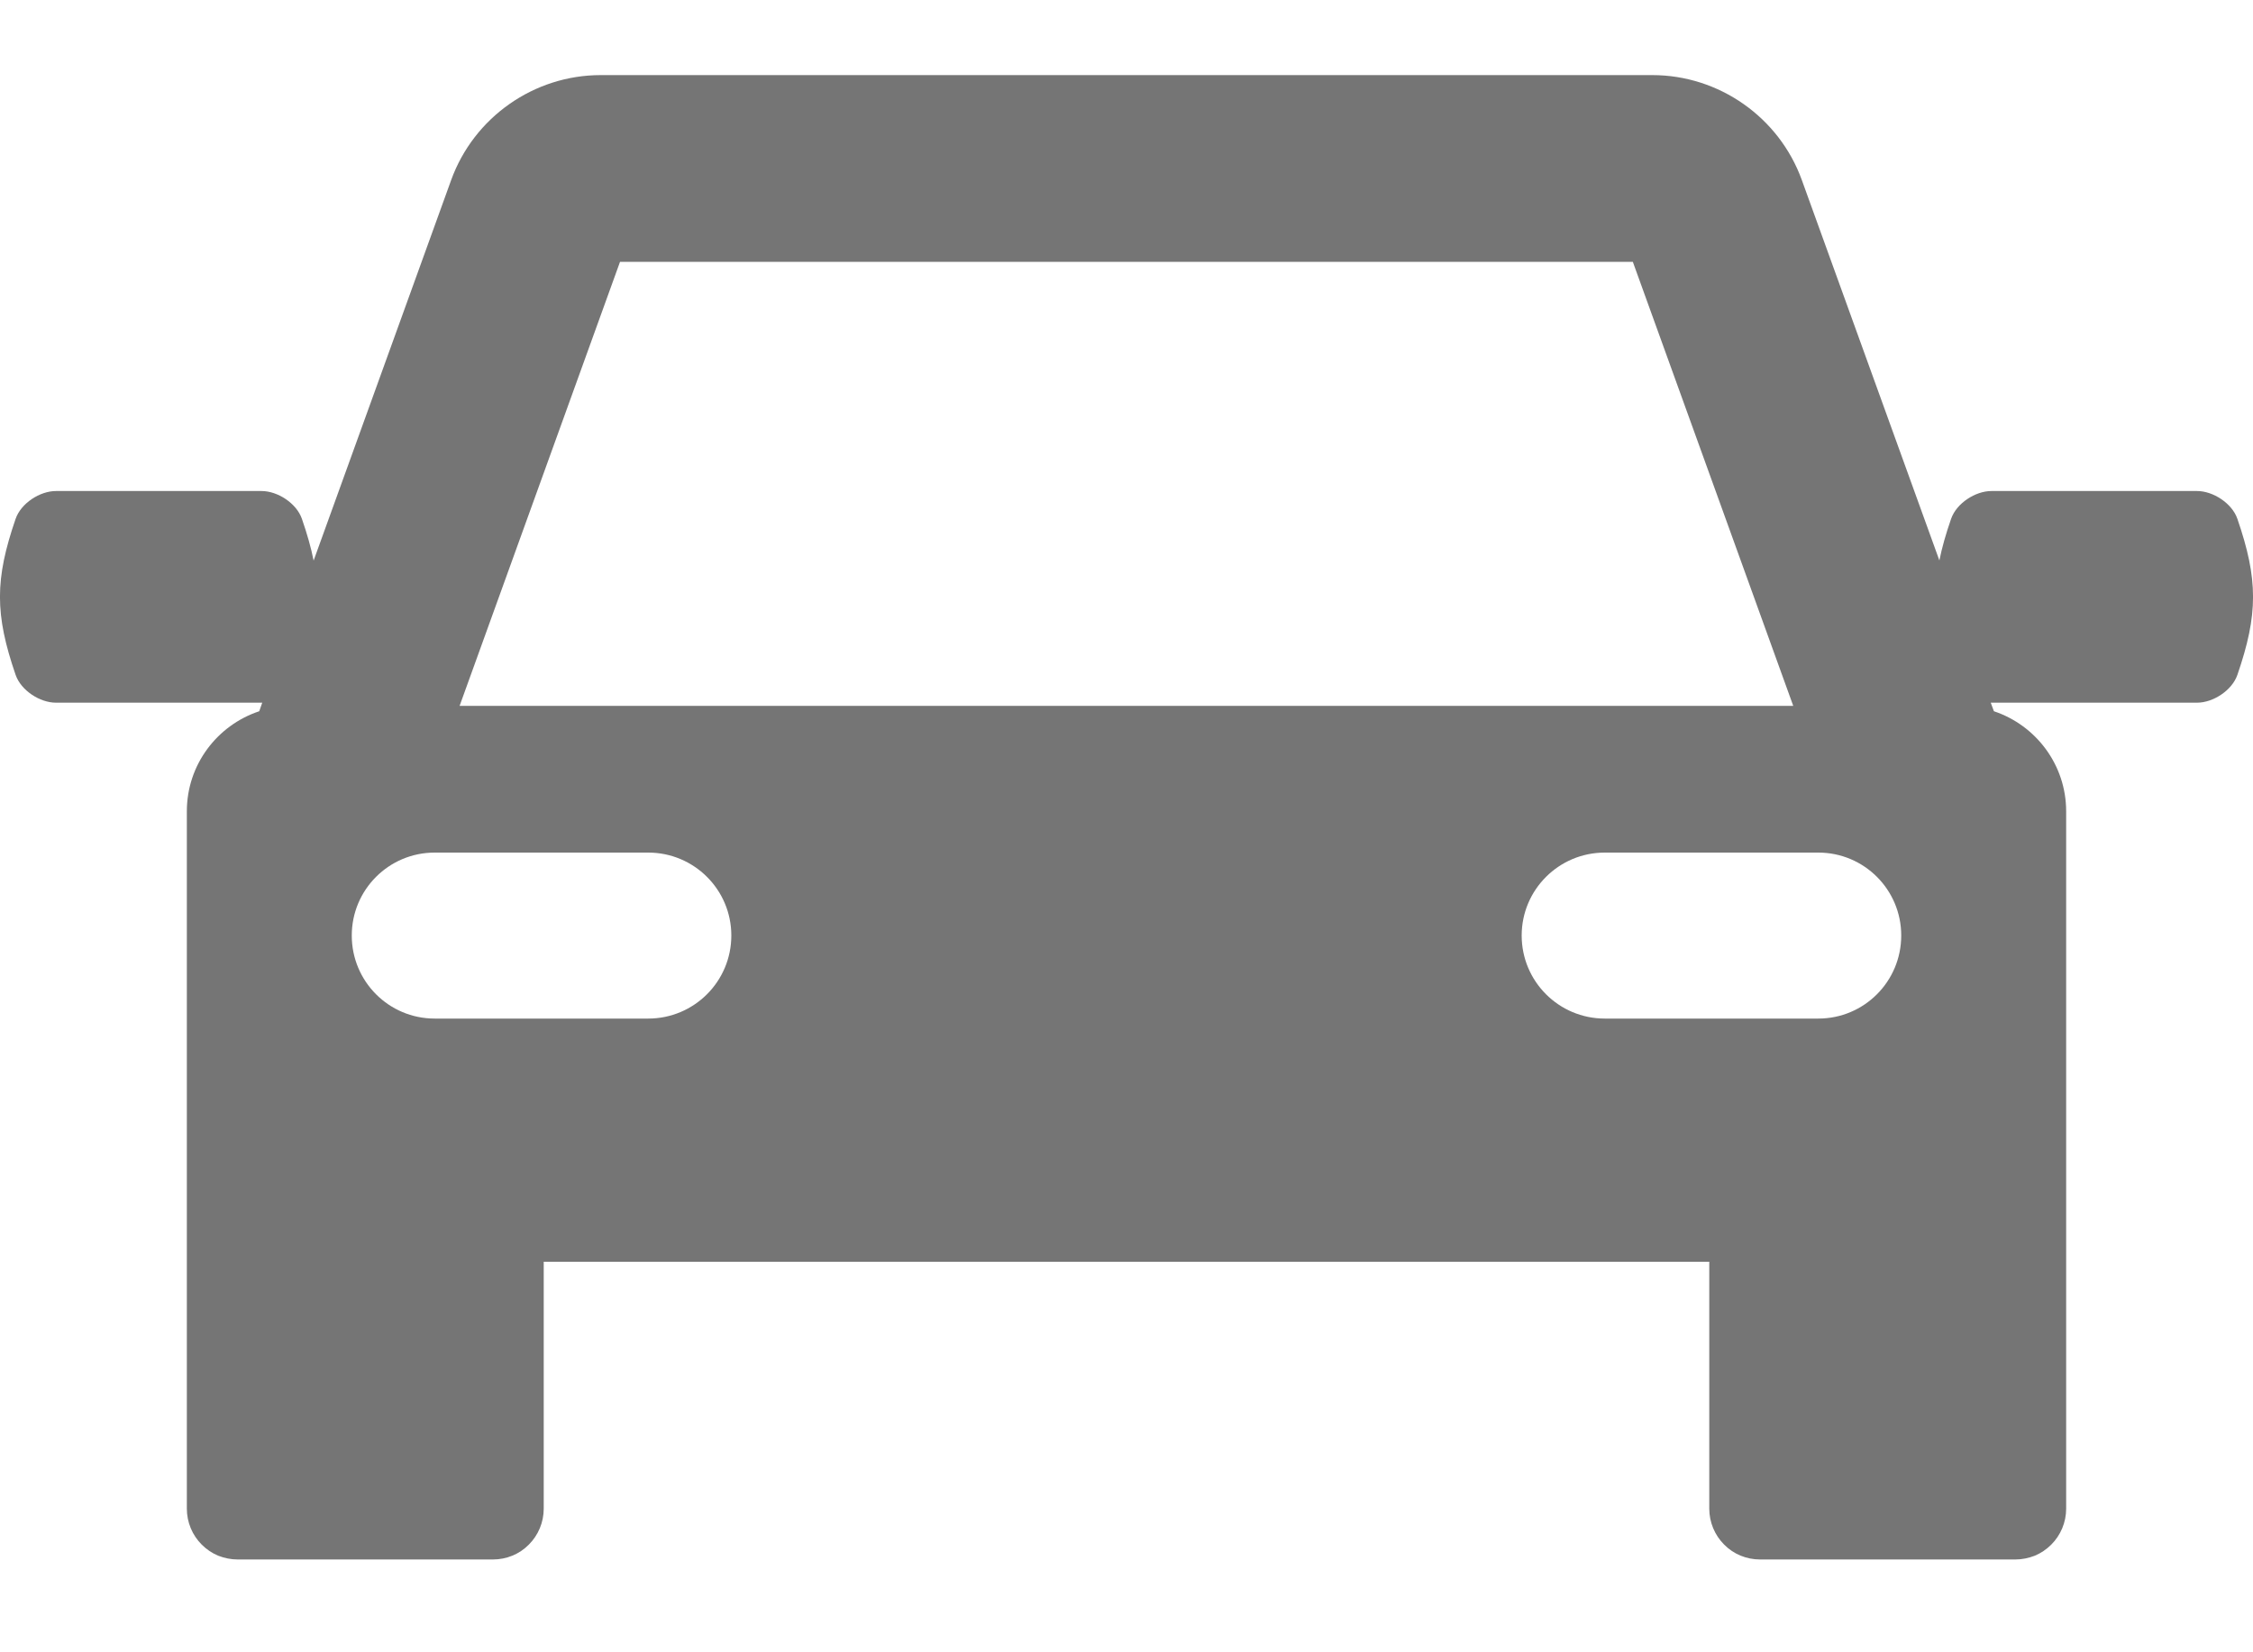 <svg width="15" height="11" viewBox="0 0 15 11" fill="none" xmlns="http://www.w3.org/2000/svg">
<g id="Group">
<path id="Vector" d="M14.896 3.454C14.86 3.35 14.734 3.269 14.628 3.269H13.258C13.152 3.269 13.026 3.35 12.99 3.454C12.955 3.555 12.929 3.646 12.912 3.731L11.996 1.198C11.845 0.781 11.445 0.5 11.001 0.5H3.999C3.555 0.5 3.155 0.781 3.004 1.198L2.088 3.732C2.071 3.646 2.045 3.555 2.01 3.454C1.974 3.35 1.848 3.269 1.742 3.269H0.372C0.266 3.269 0.14 3.35 0.104 3.454C-0.035 3.858 -0.035 4.089 0.104 4.493C0.14 4.597 0.266 4.678 0.372 4.678H1.742C1.744 4.678 1.745 4.678 1.746 4.678L1.726 4.735C1.446 4.828 1.244 5.091 1.244 5.401V10.044C1.244 10.089 1.253 10.133 1.27 10.174C1.287 10.215 1.312 10.252 1.343 10.283C1.375 10.315 1.412 10.34 1.453 10.357C1.494 10.373 1.538 10.382 1.582 10.382H3.282C3.372 10.382 3.458 10.347 3.521 10.283C3.584 10.22 3.62 10.134 3.62 10.044V8.4H11.38V10.044C11.38 10.134 11.416 10.22 11.479 10.283C11.542 10.347 11.628 10.382 11.718 10.382H13.418C13.462 10.382 13.506 10.373 13.547 10.357C13.588 10.34 13.625 10.315 13.657 10.283C13.688 10.252 13.713 10.215 13.73 10.174C13.747 10.133 13.756 10.089 13.756 10.044V5.401C13.756 5.091 13.554 4.828 13.275 4.735L13.254 4.678C13.255 4.678 13.257 4.678 13.258 4.678H14.628C14.734 4.678 14.86 4.597 14.896 4.493C15.035 4.089 15.035 3.858 14.896 3.454ZM4.128 1.743H10.871L11.939 4.699H3.06L4.128 1.743ZM4.316 6.781H2.894C2.589 6.781 2.342 6.534 2.342 6.228C2.342 5.923 2.589 5.676 2.894 5.676H4.316C4.621 5.676 4.869 5.923 4.869 6.228C4.869 6.534 4.621 6.781 4.316 6.781ZM12.106 6.781H10.684C10.379 6.781 10.131 6.534 10.131 6.228C10.131 5.923 10.379 5.676 10.684 5.676H12.106C12.411 5.676 12.658 5.923 12.658 6.228C12.658 6.534 12.411 6.781 12.106 6.781Z" fill="#757575"/>
</g>
</svg>
